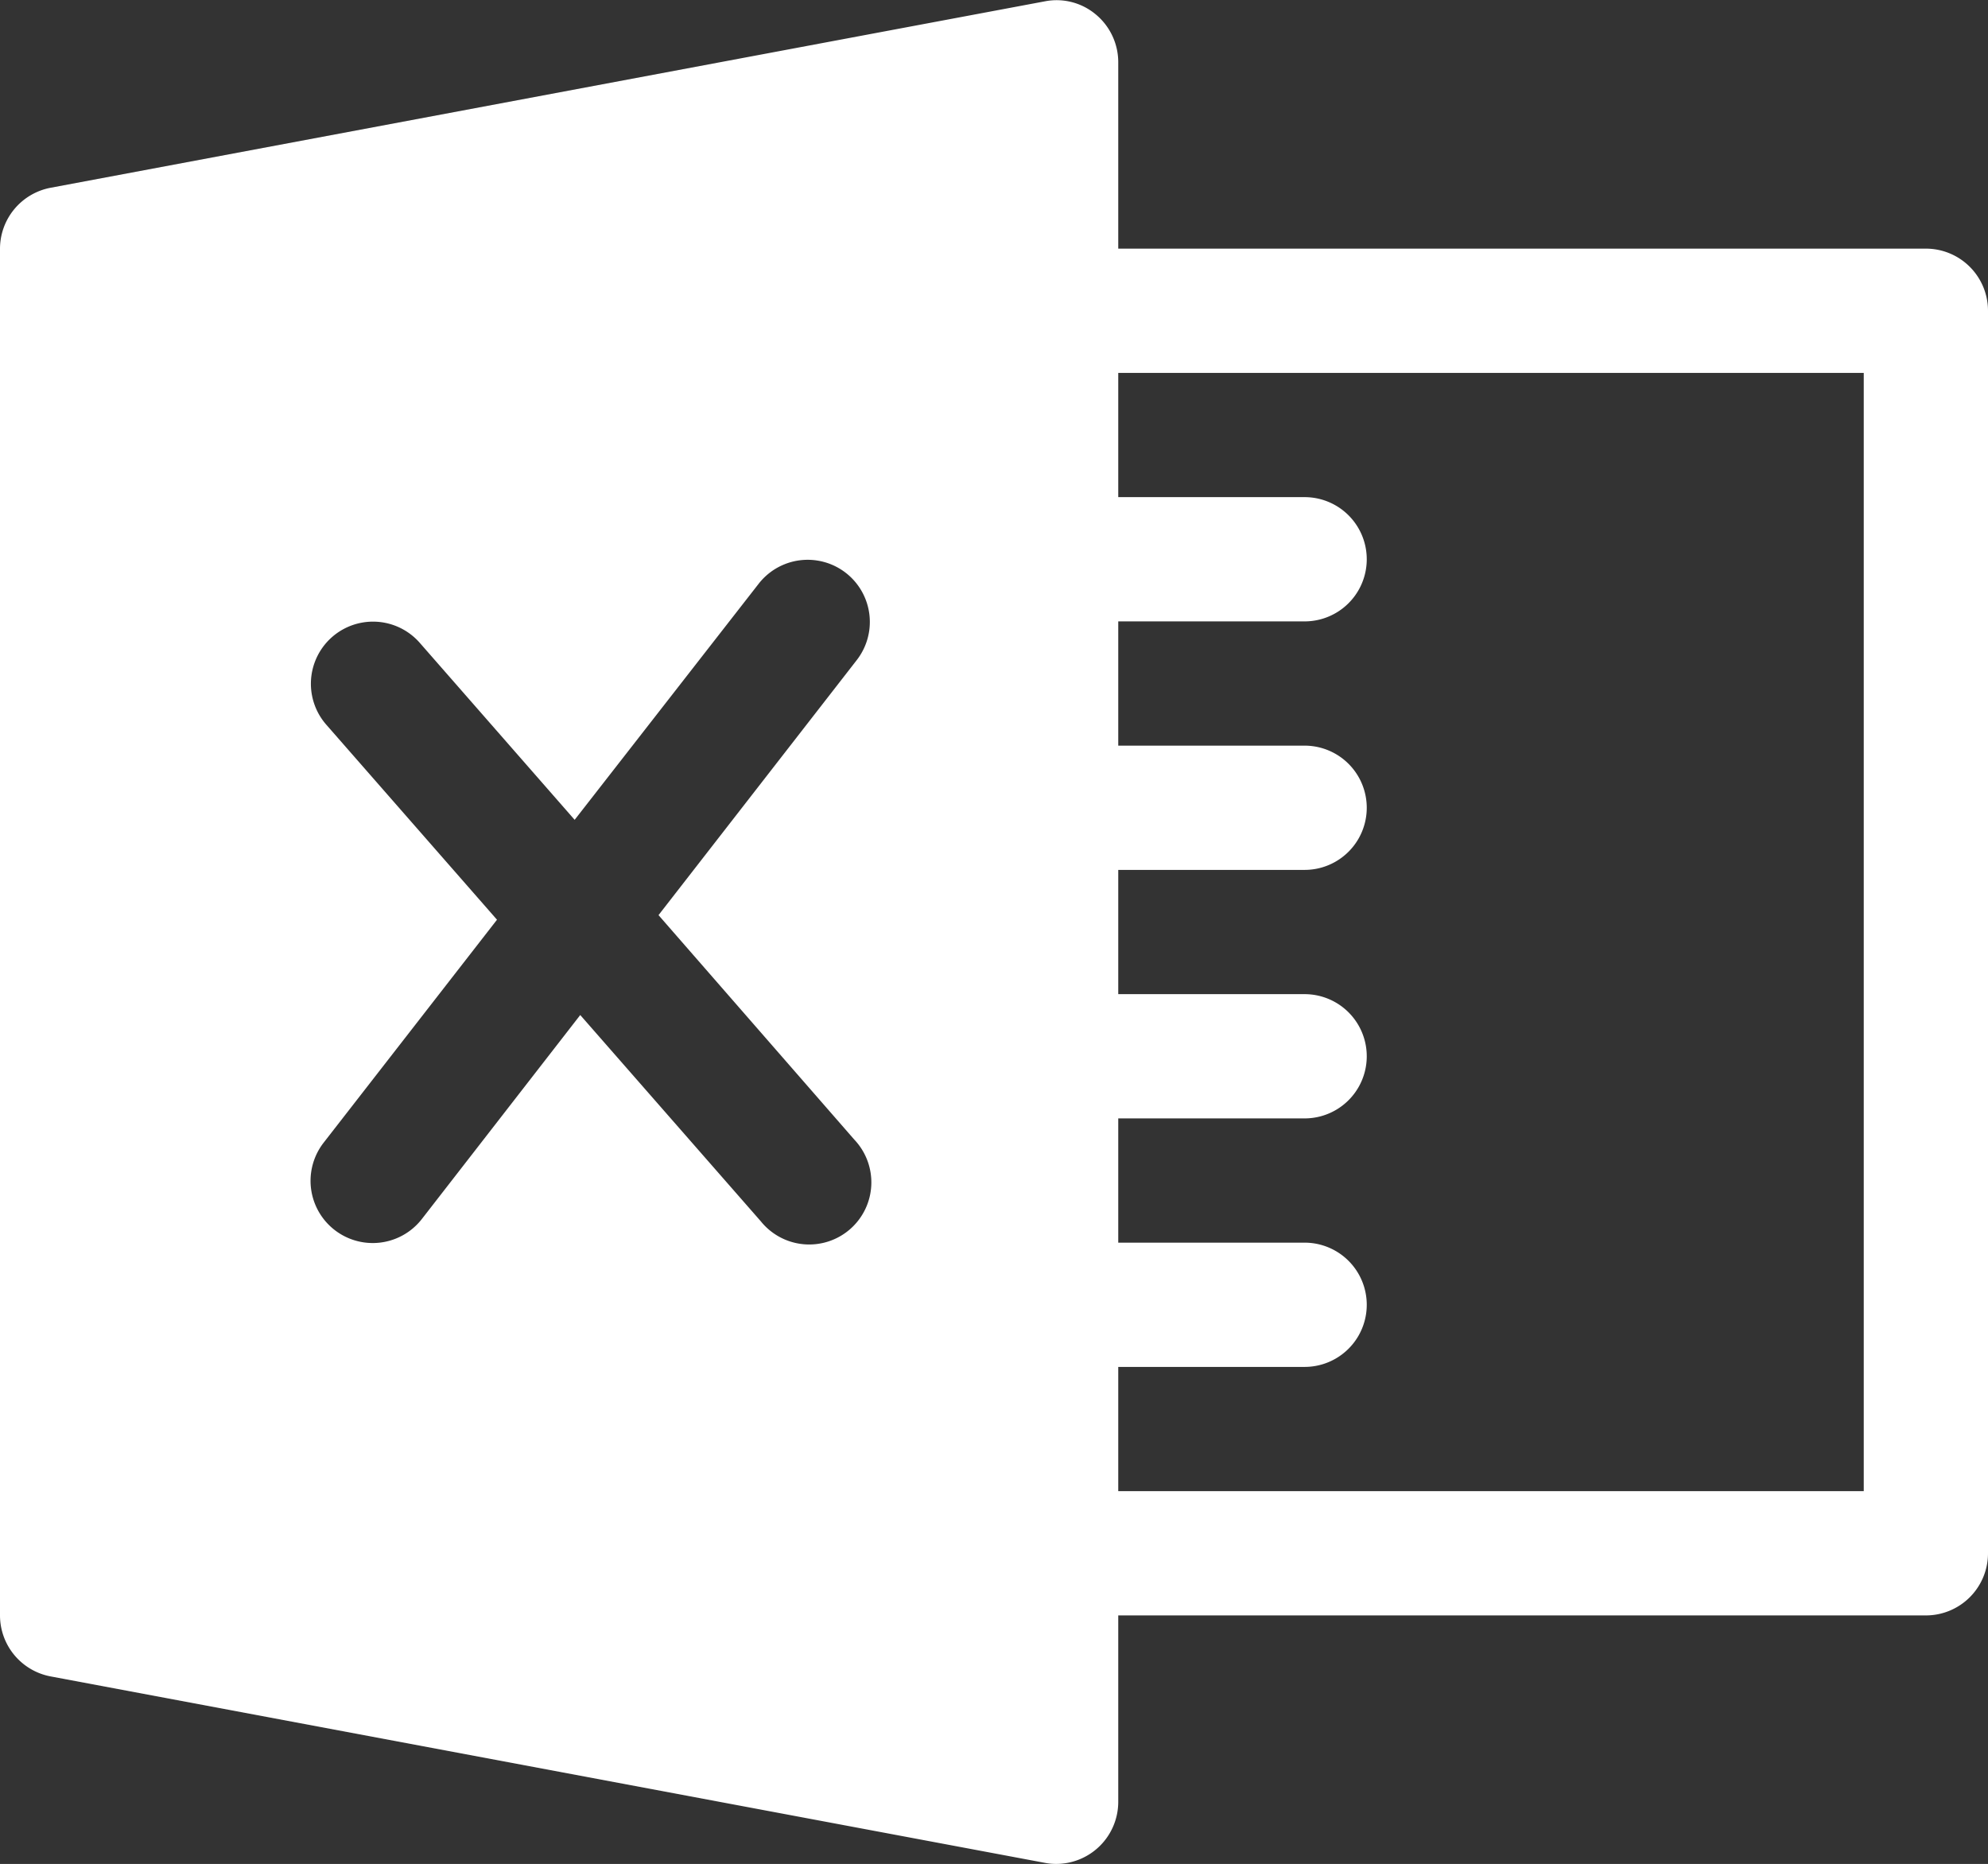 <svg id="Group_53677" data-name="Group 53677" xmlns="http://www.w3.org/2000/svg" width="16" height="15.001" viewBox="0 0 16 15.001">
  <rect x="0" y="0" width="16" height="15.001" fill="#333333" stroke="none"/>
  <g id="Group_53676" data-name="Group 53676">
    <path id="Path_96757" data-name="Path 96757" d="M15.5,17.99H9v-1.5a.5.5,0,0,0-.181-.385A.491.491,0,0,0,8.408,16l-8,1.5A.5.5,0,0,0,0,17.99v11a.5.5,0,0,0,.408.491l8,1.5a.47.47,0,0,0,.092.009.5.5,0,0,0,.5-.5v-1.5h6.5a.5.5,0,0,0,.5-.5v-10A.5.5,0,0,0,15.5,17.99ZM6.876,25.161a.5.5,0,1,1-.752.658L4.67,24.158,3.395,25.8a.5.5,0,0,1-.79-.615L4,23.391,2.624,21.819a.5.5,0,0,1,.753-.658l1.248,1.426,1.481-1.9a.5.5,0,0,1,.789.615L5.3,23.354ZM15,27.99H9v-1h1.5a.5.5,0,0,0,0-1H9v-1h1.5a.5.5,0,0,0,0-1H9v-1h1.5a.5.5,0,0,0,0-1H9v-1h1.5a.5.5,0,0,0,0-1H9v-1h6Z" transform="translate(0 -15.989)" fill="#fff"/>
  </g>
</svg>
